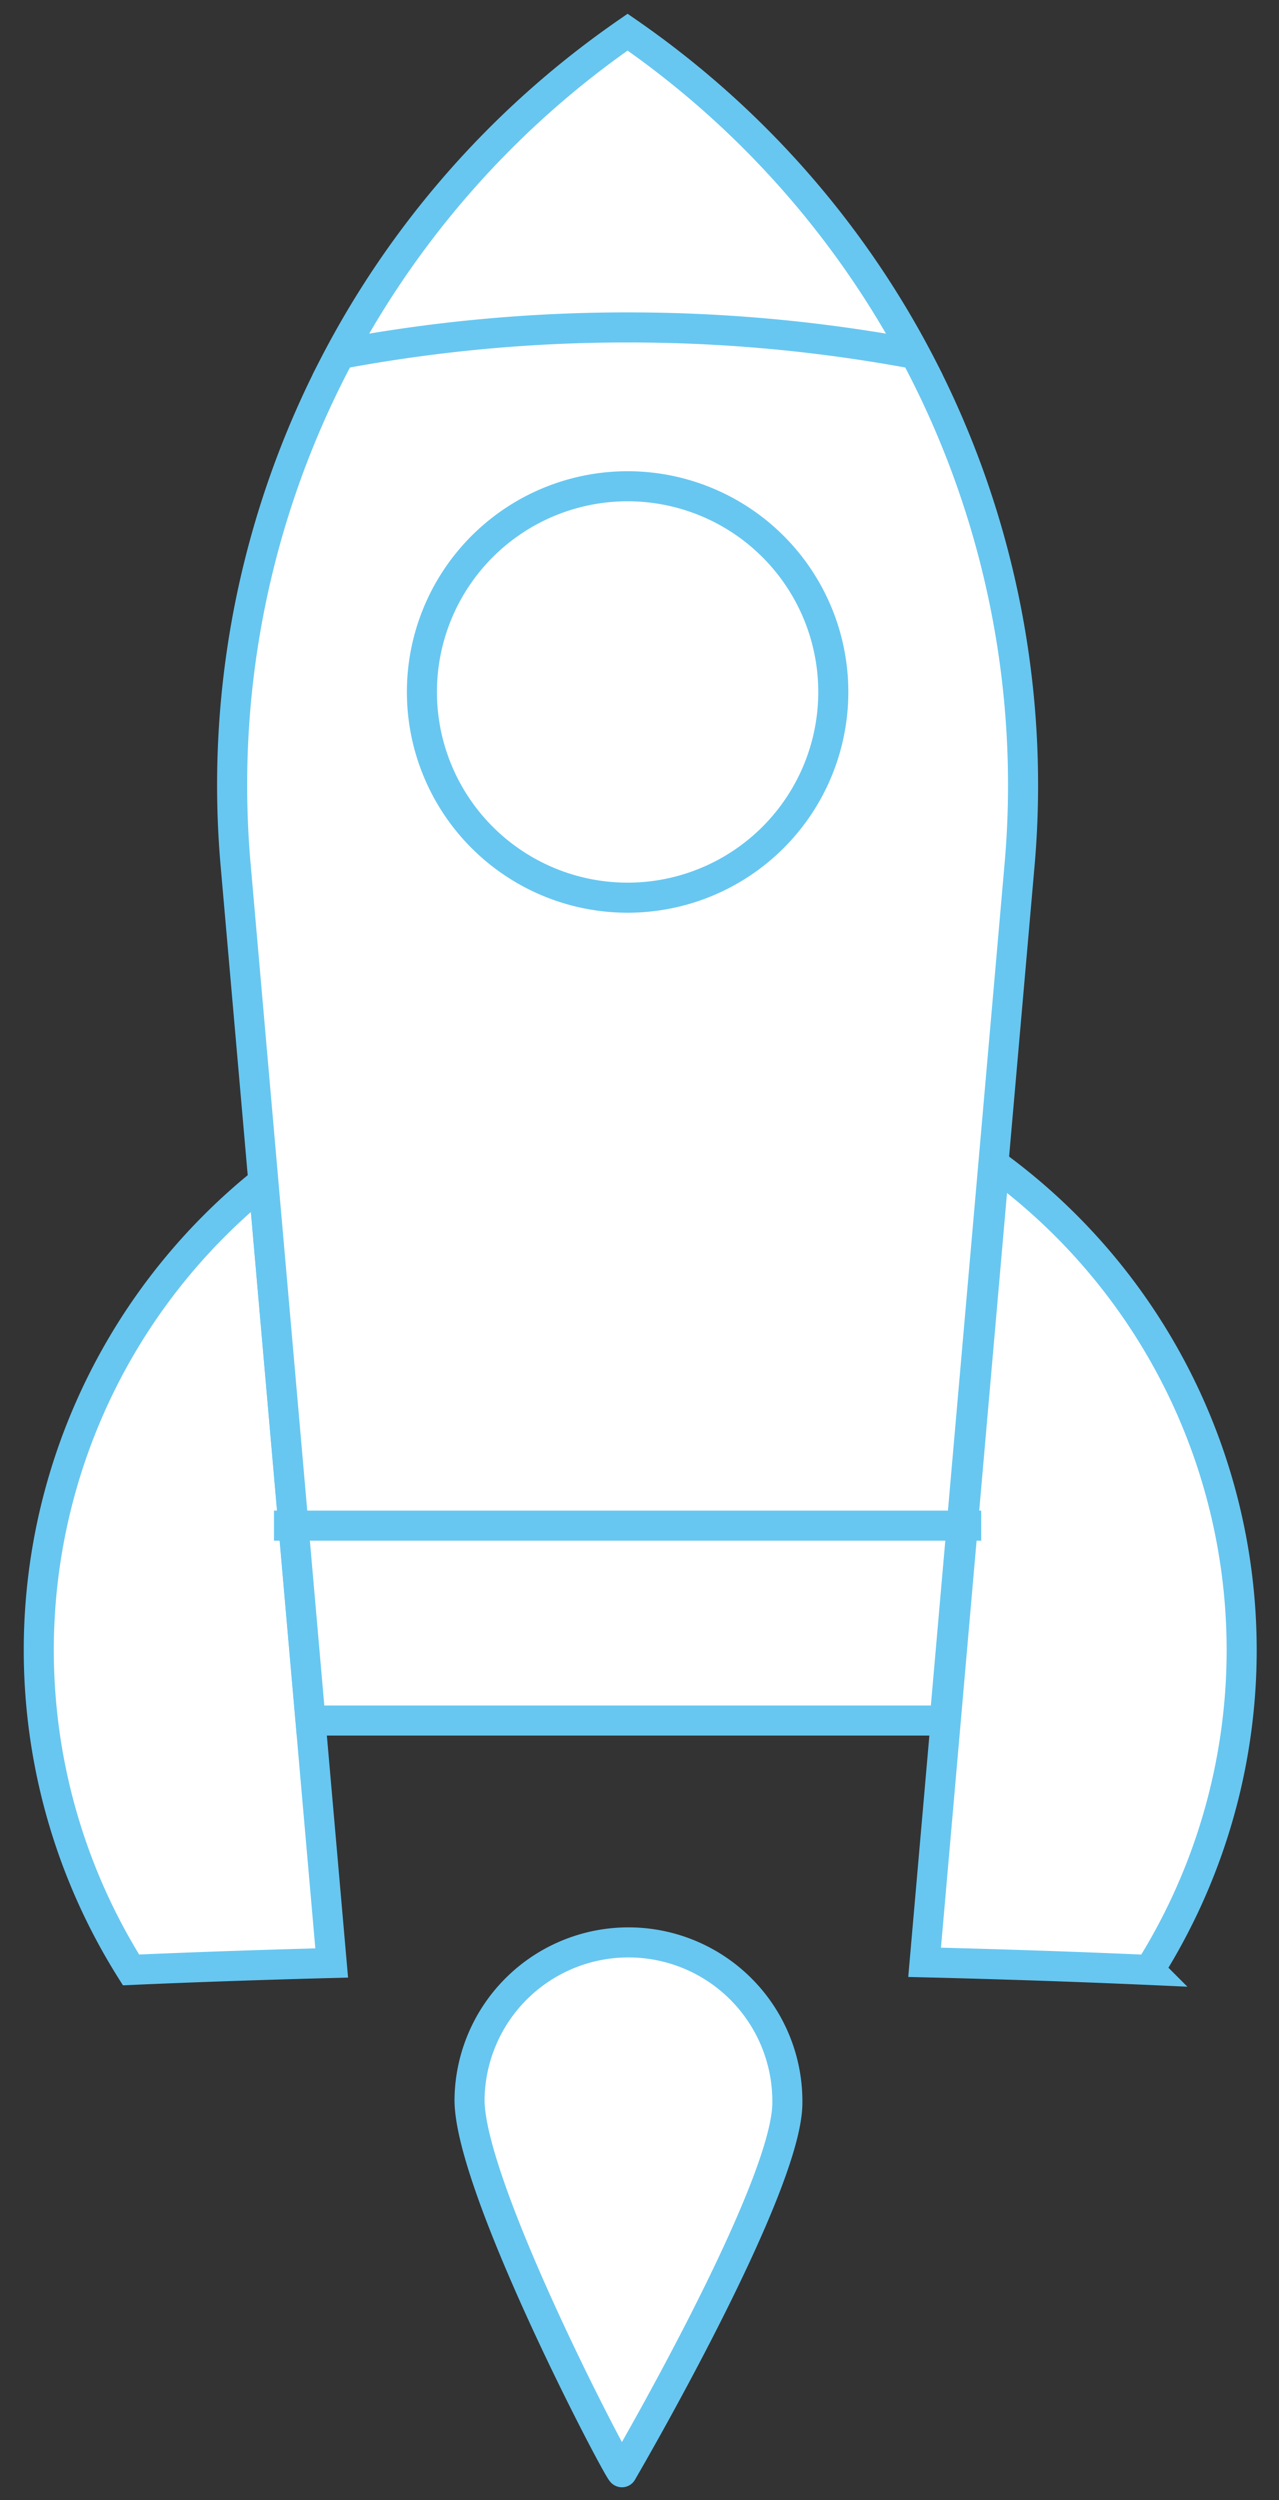 <svg id="shuttle_icon" data-name="shuttle icon" xmlns="http://www.w3.org/2000/svg" width="220" height="430" viewBox="0 0 220 430">
  <rect x="0" y="0" width="220" height="430" fill="#333333" stroke="none"/>
  <defs>
    <style>
      .cls-1 {
        fill: #fff;
      }

      .cls-1, .cls-2 {
        stroke: #67C7F1;
        stroke-width: 5.17px;
        fill-rule: evenodd;
      }

      .cls-2 {
        fill: none;
      }
    </style>
  </defs>
  <g id="shuttle">
    <g>
      <g>
        <path id="Path_773" data-name="Path 773" class="cls-1" d="M45.288,203.269A103.272,103.272,0,0,0,22.536,338.8c11.346-.5,22.882-0.885,34.518-1.194Z"/>
        <path id="Path_774" data-name="Path 774" class="cls-1" d="M171.05,200.274L159.041,337.493c13.052,0.321,25.968.746,38.668,1.314A103.281,103.281,0,0,0,171.05,200.274Z"/>
      </g>
      <path id="Path_775" data-name="Path 775" class="cls-1" d="M53.416,295.912h109.07L175.373,148.77A157.254,157.254,0,0,0,107.951,5.53a157.254,157.254,0,0,0-67.42,143.243Z"/>
      <path id="Path_776" data-name="Path 776" class="cls-1" d="M135.431,361.879c-0.261,15.1-28.445,63.3-28.445,63.3-0.016,1.014-26.486-49.155-26.219-64.252A27.336,27.336,0,1,1,135.431,361.879Z"/>
      <path id="Path_777" data-name="Path 777" class="cls-2" d="M107.954,56.314A267.2,267.2,0,0,1,157.3,60.873,158.175,158.175,0,0,0,107.951,5.53,158.142,158.142,0,0,0,58.6,60.873,267,267,0,0,1,107.954,56.314Z"/>
      <path id="Path_778" data-name="Path 778" class="cls-2" d="M143.334,119.012A35.38,35.38,0,1,1,107.951,83.63,35.379,35.379,0,0,1,143.334,119.012Z"/>
      <path id="Line_86" data-name="Line 86" class="cls-2" d="M47.126,262.391l121.65,0Z"/>
    </g>
  </g>
</svg>
